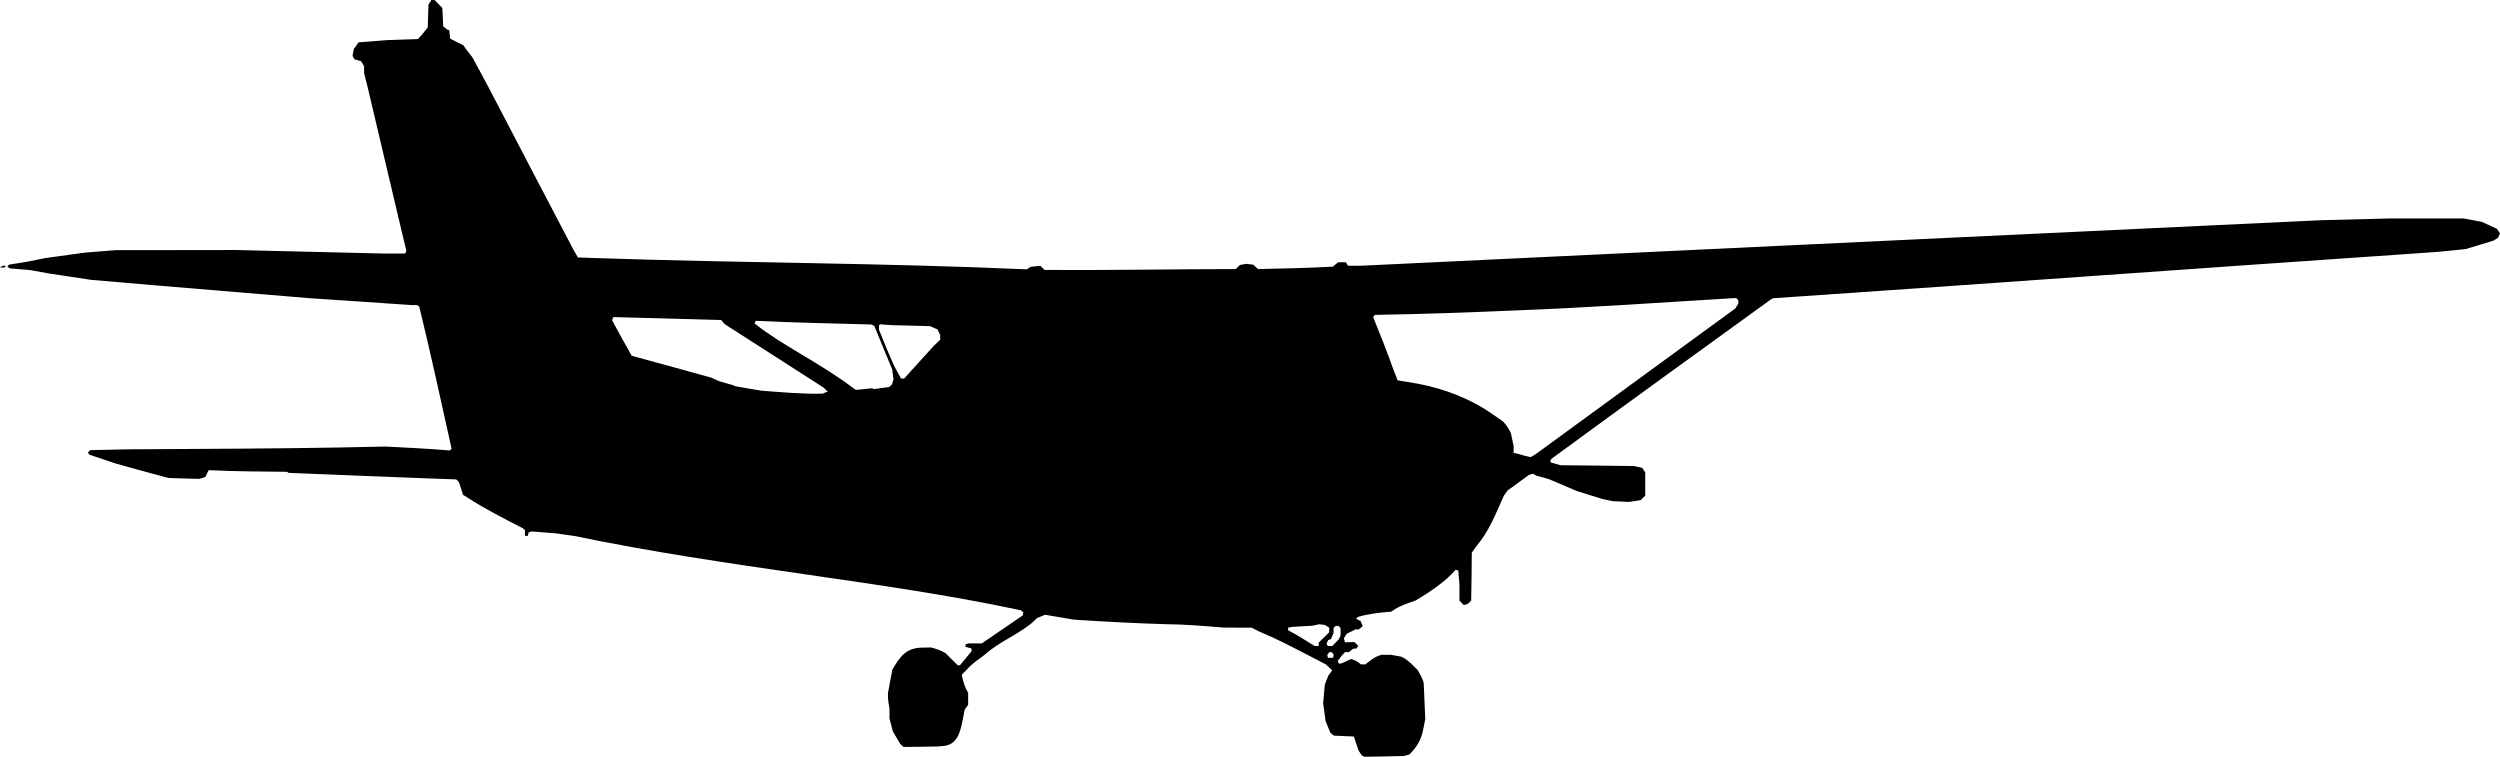 <svg xmlns="http://www.w3.org/2000/svg" version="1.0" width="3813.067" height="1154.267" viewBox="0 0 2859.8 865.7"><path d="M491.8 2.7l-1.7 2.6-.4 13.1-.4 13-3.2 4-3.1 3.9-2.5 2.7-2.5 2.7-17.7.6-17.6.6-16.2 1.3-16.3 1.2-2.7 3.8-2.8 3.9-.7 3.9-.7 3.9 1.1 2 1.1 2 3.8 1L413 70l1.8 2.9 1.7 2.9v7.8l2 8 2 7.9c13.96 58.537 27.494 117.174 41.5 175.7l2.8 11.6-.6 1.6-.6 1.6H438l-84-2-84-2-68.5.1H133l-17.5 1.4-17.5 1.4-15 2-15 2.1-8 1.1-8 1.1-10 2-10 2-10.8 1.8-10.8 1.7-1 1-1 1 1.4 1.1 1.4 1.2 11.9 1 11.9 1 11 2 11 2 23.5 3.5 23.5 3.6 35 3 35 3 90 7.5 90 7.5 58.5 3.9 58.5 4h6l1.3.8 1.3.9c13.153 54 24.915 108.335 37 162.6l-1 1-1 1c-24.499-2.078-49.05-3.244-73.6-4.5-70.826 1.705-141.658 2.365-212.5 2.7l-84.5.5-20.4.5-20.4.4-1.3 1.3-1.3 1.3.8 1.3.7 1.2 15 5.1 14.9 5 12.5 3.5 12.5 3.5 18 4.9 18 4.8 17.5.5 17.5.5 3.5-1.1 3.5-1.2 1.9-3.9 1.9-3.8c29.78 1.542 59.591 1.557 89.4 1.9l1 .6.9.6c52.769 2.043 105.526 4.404 158.3 6.3l33.5 1.2 1.5 1.6 1.6 1.5 2.4 7.3 2.4 7.3 2.1 1.3 2.1 1.3c20.517 13.38 42.223 24.355 64 35.5l1.3 1 1.2 1v6.8h3.2l.5-1.9.5-2 1.6-.6 1.6-.6 14 1.1 14.1 1.1 10.5 1.5 10.5 1.5c175.725 36.462 353.081 51.577 504 83.6l7 1.5 1.3 1.1 1.3 1-.3 1.8-.3 1.8c-15.623 10.716-31.262 21.407-46.9 32.1h-15.4l-1.6.6-1.6.6v2.7l3.2.9 3.3.8.3 1.5.3 1.6c-4.58 5.368-9.036 10.837-13.5 16.3h-2.5l-7-6.9-6.9-6.9c-5.158-3.39-10.84-4.965-16.7-6.6l-8.4.2c-19.983-.278-26.756 9.64-36.1 25.7-.725 7.074-2.594 12.992-3.6 20.6-2.3 8.15-.823 15.329.6 23.3v11.3l1.9 7.4 1.9 7.4 4.2 7.2 4.2 7.1 1.9 1.8 2 1.8 19.7-.2 19.7-.3 5.6-.5c16.763-1.213 20.004-16.322 22.8-30.7l2.1-10.9 2-2.8 2-2.8v-13.7c-3.933-6.583-6.002-13.283-7.3-20.7l5.9-6c5.773-6.628 13.127-11.446 20.1-16.7 16.282-14.95 43.07-25.557 56.8-38.9l3-3 4.7-2 4.7-2 32.8 5.6c34.877 2.298 69.764 4.152 104.7 5.2 22.433.158 44.76 2.089 67.1 3.9 10.566.107 21.133.1 31.7.1l9 4.5c21.287 8.933 36.729 17.197 57.3 27.8l9.5 4.9 9.5 5 3.5 3.4 3.4 3.3-2.2 3-2.2 3-2 5.1-2 5.1c-.567 7.106-1.237 14.203-1.9 21.3.982 6.69 1.837 13.395 2.7 20.1 1.804 4.418 3.55 8.86 5.3 13.3l2.1 1.9 2 1.8 11.5.5 11.5.5 2.7 8 2.7 8 1.8 2.8 1.9 2.7 1.5.9 1.5.8 22.6-.4 22.6-.5c2.141-.72 4.321-1.306 6.5-1.9 9.557-10.064 13.39-16.878 16-30.8l1.9-9.7-.9-20.5-.9-20.4c-1.27-5.634-4.546-10.912-6.9-15-5.803-5.719-11.05-11.81-18.7-15.3-3.97-.72-7.934-1.46-11.9-2.2h-10.3c-5.7 1.393-9.234 3.42-13.8 7l-5.2 4h-5c-2.542-2.17-5.483-4.191-8.2-5.1l-3-1.1-5.7 2.6-5.6 2.6h-2.9l-.5-1.5-.6-1.5 2.6-3.4 2.6-3.4 1.6-1.6 1.5-1.6h4.4l2.5-2 2.5-2h3.3l1.2-1.6 1.3-1.5-2.2-2.2-2.2-2.2-5.5.1h-5.5l-.5-2.3-.6-2.3 1.6-2.5 1.6-2.5 5-2.5 4.9-2.5h3.9l2.3-1.9 2.3-1.8-1.3-3-1.2-3-2.6-1.2-2.6-1.2 1.1-1.1 1.1-1.1c12.502-3.756 25.182-4.96 38.1-6 8.378-6.49 18.831-9.54 27.9-12.8 16.8-10.1 33.354-21.025 45.8-35.2l1.5.5 1.5.6.6 7.8.7 7.7v18.8l5 5 2.3-.6 2.2-.7c1.336-1.23 2.616-2.516 3.9-3.8.401-18.264.535-36.533.7-54.8l5.6-7.9c14.332-16.73 21.936-37.119 31-57.1 1.517-1.975 2.904-4.04 4.3-6.1 8.235-5.919 16.416-11.912 24.6-17.9l2.2-.6 2.1-.7 2.2 1.1 2.1 1.2 7 1.9 6.9 1.9 16.2 6.9 16.2 6.9 14.5 4.5 14.5 4.5 6 1.3 6 1.2 9.2.4 9.1.5 6.8-1.1 6.8-1 2.5-2.6 2.6-2.5v-26.6l-1.7-2.6-1.7-2.6-4.8-1.1-4.8-1-42-.5-42-.4-5.4-1.6-5.3-1.5-.5-.5-.5-.5.5-1.5.6-1.5c85.631-62.856 177.32-128.976 252.2-183.2l1.2-.4 1.2-.4 31-2.1c235.016-16.005 445.208-31.467 687.5-48l42.5-3 15.3-1.5 15.2-1.6 16-4.8 16-4.9 2.5-1.6 2.6-1.7 1.1-2.4 1.1-2.4-1.8-2.7-1.7-2.6-8.6-4-8.7-4-10.5-2-10.5-1.9h-84l-39.5 1-39.5 1-116.5 5.5c-332.426 15.742-682.97 32.253-982 46.6H1542c-.886-1.3-1.69-2.651-2.5-4h-8.8l-6 5c-28.536 1.663-57.129 2.086-85.7 2.8-1.732-1.703-3.518-3.35-5.3-5-2.699-.342-5.4-.67-8.1-1-2.378.375-4.738.84-7.1 1.3-1.697 1.57-3.399 3.135-5.1 4.7-73.296.081-145.228 1.462-218.4 1-1.666-1.637-3.384-3.216-5.1-4.8-3.633.408-7.266.804-10.9 1.2-1.488.985-2.994 1.942-4.5 2.9-164.208-7.354-328.646-7.264-492.9-12.9l-20.5-.7-2.6-4.5-2.6-4.5c-32.27-61.648-64.632-123.247-96.7-185L549.8 83l-9.5-17.5-2.6-3.4-2.7-3.4-2.5-3.4-2.5-3.5-6-3-6-3.1-1.5-.7-1.5-.7-.6-4.8-.5-4.9-1.2-.4-1.2-.4-2.2-1.8-2.3-1.8-.5-10.6-.5-10.5-4.5-4.6-4.4-4.5h-3.6zm1495.5 339.5l1.2 1.2v4.1l-1.8 2.7-1.7 2.7c-84.229 61.425-148.84 108.63-228 166.4l-3 1.8-2.9 1.8c-6.902-1.174-13.898-3.847-19.6-4.9v-7.5c-.949-4.918-2.028-9.808-3.1-14.7-1.715-3.907-4.093-7.846-6.5-10.7-2.093-3.164-5.227-4.915-8.3-7-4.864-3.305-9.757-6.564-14.6-9.9-27.266-16.736-57.001-26.58-88.5-31.2l-7.5-1.2-2.1-.4-2.2-.4-2-5.2-2.1-5.3c-7.475-20.86-15.54-41.482-23.9-62l1.2-1.2 1.1-1.1c54.533-.816 109.016-2.86 163.5-5.2 80.91-3.113 161.69-8.727 242.5-13.7l3.6-.2 3.5-.1zM825 366.1l2 2.4 2 2.3c38.35 24.619 79.394 51.025 113 72.5l2.4 2.3 2.5 2.3-3 1.2-2.9 1.2c-23.402.542-46.689-1.639-70-3.4l-15-2.5-15-2.6-.8-.5-.7-.4-8.3-2.4-8.2-2.3-4.7-2.1-4.6-2.1c-29.222-8.063-58.428-16.21-87.7-24.1l-1.7-.5-1.7-.5c-6.23-11.15-12.572-22.238-18.6-33.5l-3.8-7.1.7-1.8.7-1.8c41.136 1.025 82.266 2.303 123.4 3.4zm171.9 5.1l1.6.8 1.6.9 4.7 11.3 4.6 11.3 5.6 13.5 5.6 13.5.7 5.5.8 5.6-.8 3-.8 3.1-1.7 1.5-1.8 1.6-8.8 1.1-8.8 1.2-.8-.5-.8-.5-9.4 1-9.3.9-4.1-2.8c-35.603-27.087-79.906-48.02-109.9-71.7l-1.9-1.4.6-1.6.6-1.5c44.135 2.147 88.332 2.947 132.5 4.2zm45.6 1.3l21.5.6 4.2 1.9 4.2 1.8 1.5 3.1 1.6 3v5.7l-3.6 3.5-3.6 3.4-17 18.7-17 18.8h-3.6l-4-7.3-3.9-7.2-4.6-10.5-4.5-10.5-4.1-10.2-4.1-10.1v-4.9l.7-.7.7-.6 7 .5 7.1.5zm475.6 344l2.4 1.5v5.3l-6 5.9-6 5.9v3.9h-4.6c-11.11-6.847-19.746-12.451-30.4-18v-3l2.3-.4 2.2-.5c7.67-.36 15.335-.833 23-1.3l4-.8 4-.9 3.4.4 3.3.4zm14.2.7l1.2 1.2v8.7l-1.1 2.2-1.1 2.2-3.6 3.7-3.6 3.8h-5.4l-.6-1.6-.6-1.5 1-1.9.9-1.8 1.6-.6 1.6-.6 1.4-3.5 1.5-3.4v-5.7l1.2-1.2 1.2-1.2h3.2zm-7.8 30.3l1.2 1.4-.4 1.8-.3 1.8h-6l-.3-1.8-.4-1.8 1.2-1.4 1.2-1.5h2.6zM1.5 305L0 306h5.4l.6-1 .6-1H3z"/></svg>